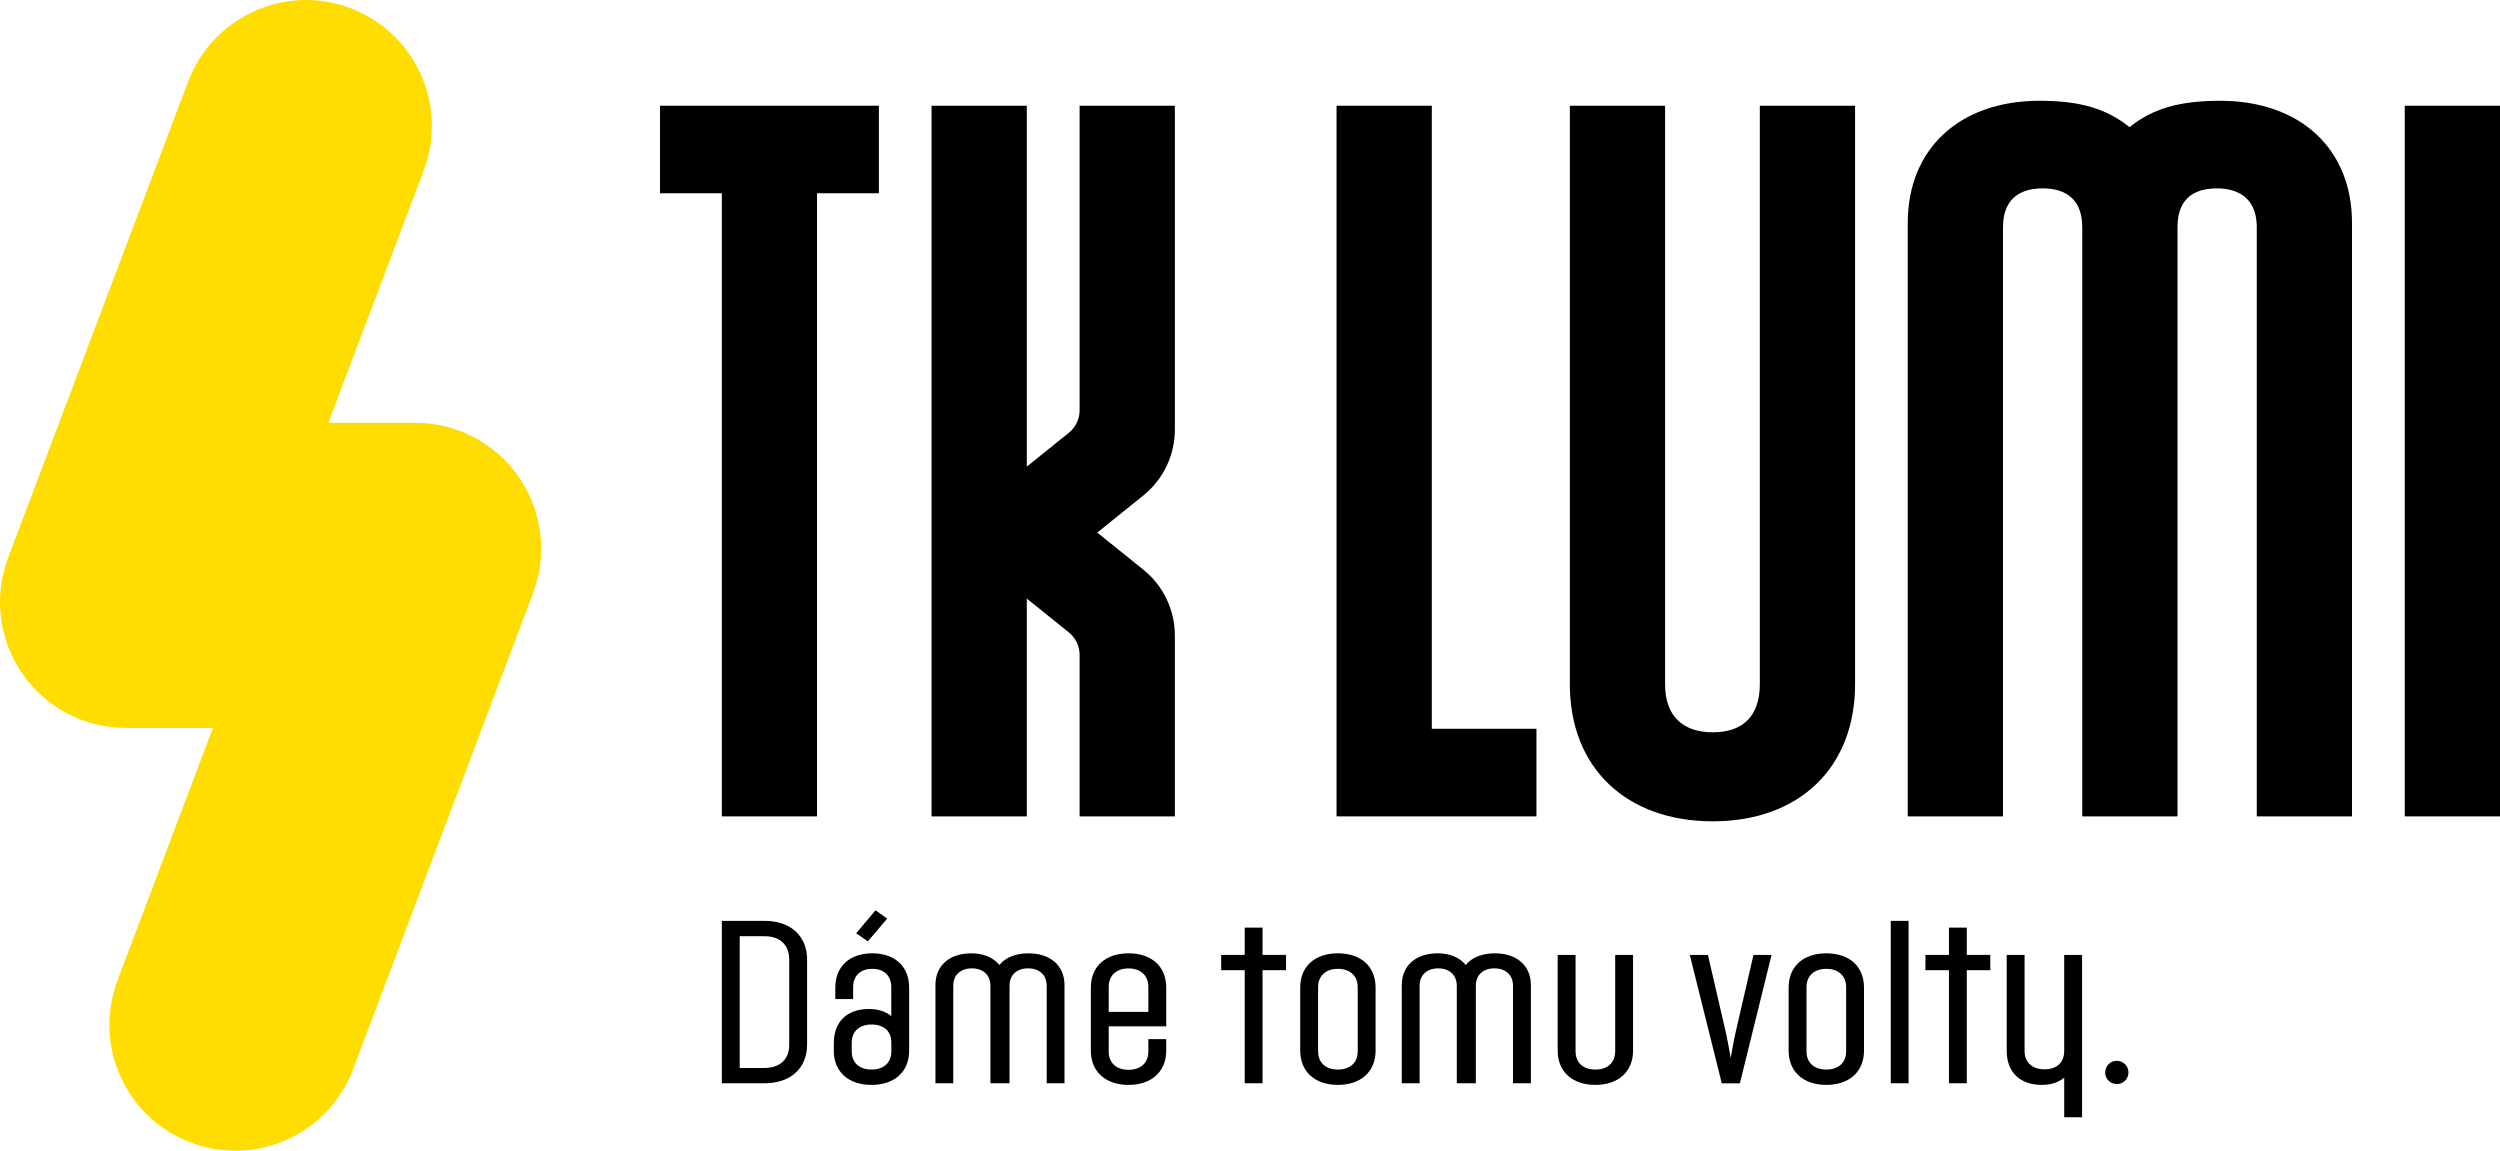 <?xml version="1.0" encoding="UTF-8"?>
<svg id="Vrstva_2" data-name="Vrstva 2" xmlns="http://www.w3.org/2000/svg" viewBox="0 0 425.2 195.72">
  <defs>
    <style>
      .cls-1, .cls-2 {
        stroke-width: 0px;
      }

      .cls-2 {
        fill: #fd0;
      }
    </style>
  </defs>
  <g id="Vrstva_1-2" data-name="Vrstva 1">
    <g>
      <g>
        <g>
          <g>
            <polygon class="cls-1" points="122.77 138.85 122.77 32.87 112.25 32.87 112.25 17.98 149.48 17.98 149.48 32.87 138.96 32.87 138.96 138.85 122.77 138.85"/>
            <polygon class="cls-1" points="227.32 138.85 227.32 17.98 243.52 17.98 243.52 123.95 261.32 123.95 261.32 138.85 227.32 138.85"/>
            <path class="cls-1" d="m291.32,139.69c-14.77,0-24.32-9.14-24.32-23.29V17.98h16.2s0,98.42,0,98.42c0,5.26,2.88,8.15,8.12,8.15s7.99-2.9,7.99-8.15V17.98h16.2v98.42c0,14.15-9.5,23.29-24.19,23.29Z"/>
            <path class="cls-1" d="m383.83,138.85V38.64c0-5.74-4.22-6.6-6.74-6.6-4.47,0-6.74,2.22-6.74,6.6v100.21h-16.2V38.64c0-5.46-3.67-6.6-6.74-6.6s-6.74,1.15-6.74,6.6v100.21h-16.2V37.92c0-12.62,8.81-20.78,22.44-20.78,6.81,0,11.36,1.32,15.28,4.49,3.93-3.17,8.52-4.49,15.4-4.49,13.63,0,22.44,8.16,22.44,20.78v100.93h-16.2Z"/>
            <rect class="cls-1" x="409" y="17.98" width="16.2" height="120.87"/>
          </g>
          <path class="cls-1" d="m183.62,17.98v51.8c0,1.49-.68,2.9-1.84,3.84l-7.14,5.74V17.98h-16.2v120.87h16.2v-37.04l7.14,5.74c1.16.93,1.84,2.35,1.84,3.84v27.46h16.2v-30.76c0-4.35-1.97-8.47-5.36-11.2l-7.84-6.31,7.84-6.31c3.39-2.73,5.36-6.85,5.36-11.2V17.98h-16.2Z"/>
        </g>
        <g>
          <path class="cls-1" d="m122.77,156.62h7.25c4.47,0,7.25,2.57,7.25,6.59v14.44c0,4.02-2.78,6.59-7.25,6.59h-7.25v-27.62Zm7.25,25.02c2.66,0,4.21-1.5,4.21-3.91v-14.59c0-2.41-1.56-3.91-4.21-3.91h-4.21v22.41h4.21Z"/>
          <path class="cls-1" d="m141.82,178.69v-1.26c0-3.83,2.4-5.82,5.98-5.82,1.52,0,2.87.42,3.79,1.22v-4.94c0-1.92-1.22-3.11-3.24-3.11s-3.25,1.19-3.25,3.11v2.03h-3.03v-1.95c0-3.6,2.44-5.83,6.28-5.83s6.28,2.22,6.28,5.83v10.72c0,3.6-2.49,5.83-6.41,5.83s-6.41-2.22-6.41-5.83Zm9.78.12v-1.46c0-1.99-1.26-3.1-3.37-3.1s-3.37,1.19-3.37,3.1v1.46c0,1.91,1.27,3.1,3.37,3.1s3.37-1.19,3.37-3.1Zm-4-18.7l-1.98-1.38,3.29-3.91,1.98,1.42-3.29,3.87Z"/>
          <path class="cls-1" d="m159.1,167.54c0-3.33,2.4-5.4,6.11-5.4,1.94,0,3.71.65,4.76,1.99,1.05-1.34,2.91-1.99,4.97-1.99,3.67,0,6.11,2.07,6.11,5.4v16.7h-3.03v-16.59c0-1.84-1.26-2.95-3.16-2.95s-3.16,1.07-3.16,2.99v16.55h-3.25v-16.55c0-1.88-1.26-2.99-3.16-2.99s-3.16,1.11-3.16,2.95v16.59h-3.03v-16.7Z"/>
          <path class="cls-1" d="m185.53,178.69v-10.72c0-3.6,2.49-5.83,6.41-5.83s6.41,2.22,6.41,5.83v6.59h-9.78v4.29c0,1.91,1.27,3.1,3.37,3.1s3.37-1.19,3.37-3.1v-2.11h3.04v1.95c0,3.6-2.53,5.83-6.41,5.83s-6.41-2.22-6.41-5.83Zm9.78-6.59v-4.25c0-1.95-1.31-3.14-3.37-3.14s-3.37,1.19-3.37,3.14v4.25h6.74Z"/>
          <path class="cls-1" d="m211.7,165.01h-4v-2.6h4v-4.64h3.03v4.64h4v2.6h-4v19.23h-3.03v-19.23Z"/>
          <path class="cls-1" d="m221.14,178.69v-10.72c0-3.6,2.49-5.83,6.41-5.83s6.41,2.22,6.41,5.83v10.72c0,3.6-2.53,5.83-6.41,5.83s-6.41-2.22-6.41-5.83Zm9.78.12v-10.92c0-1.92-1.31-3.11-3.37-3.11s-3.37,1.19-3.37,3.11v10.92c0,1.91,1.27,3.1,3.37,3.1s3.37-1.19,3.37-3.1Z"/>
          <path class="cls-1" d="m238.42,167.54c0-3.33,2.4-5.4,6.11-5.4,1.94,0,3.71.65,4.76,1.99,1.05-1.34,2.91-1.99,4.97-1.99,3.67,0,6.11,2.07,6.11,5.4v16.7h-3.04v-16.59c0-1.84-1.26-2.95-3.16-2.95s-3.16,1.07-3.16,2.99v16.55h-3.24v-16.55c0-1.88-1.27-2.99-3.16-2.99s-3.16,1.11-3.16,2.95v16.59h-3.04v-16.7Z"/>
          <path class="cls-1" d="m264.93,178.69v-16.28h3.04v16.36c0,1.95,1.26,3.14,3.37,3.14s3.37-1.19,3.37-3.14v-16.36h3.04v16.28c0,3.6-2.53,5.83-6.41,5.83s-6.41-2.22-6.41-5.83Z"/>
          <path class="cls-1" d="m287.4,162.41h3.08l3.04,13.14c.29,1.27.8,4.18.84,4.4.04-.34.55-3.14.84-4.4l3.03-13.14h3.08l-5.39,21.84h-3.08l-5.44-21.84Z"/>
          <path class="cls-1" d="m304.21,178.69v-10.72c0-3.6,2.49-5.83,6.41-5.83s6.41,2.22,6.41,5.83v10.72c0,3.6-2.53,5.83-6.41,5.83s-6.41-2.22-6.41-5.83Zm9.78.12v-10.92c0-1.92-1.31-3.11-3.37-3.11s-3.37,1.19-3.37,3.11v10.92c0,1.91,1.27,3.1,3.37,3.1s3.37-1.19,3.37-3.1Z"/>
          <path class="cls-1" d="m321.58,156.62h3.03v27.62h-3.03v-27.62Z"/>
          <path class="cls-1" d="m331.48,165.01h-4v-2.6h4v-4.64h3.03v4.64h4v2.6h-4v19.23h-3.03v-19.23Z"/>
          <path class="cls-1" d="m354.12,190.03h-3.04v-6.74c-.93.8-2.27,1.23-3.79,1.23-3.58,0-5.99-1.99-5.99-5.83v-16.28h3.04v16.36c0,1.91,1.31,3.1,3.37,3.1s3.37-1.11,3.37-3.1v-16.36h3.04v27.62Z"/>
          <path class="cls-1" d="m358.05,182.44c0-1.14.88-2.02,1.94-2.02,1.14,0,2.02.88,2.02,1.98s-.88,1.98-1.98,1.98-1.98-.88-1.98-1.94Z"/>
        </g>
      </g>
      <path class="cls-2" d="m78.21,73.29h0c-2.46-.93-4.97-1.35-7.45-1.36l.02-.03h-14.93l16.22-42.91c4.18-11.06-1.4-23.42-12.46-27.6-11.06-4.18-23.42,1.4-27.6,12.46L1.39,94.83c-4.18,11.06,1.4,23.42,12.46,27.6h0c2.46.93,4.97,1.35,7.45,1.36l-.02.03h14.93l-16.22,42.91c-4.18,11.06,1.4,23.42,12.46,27.6h0c11.06,4.18,23.42-1.4,27.6-12.46l30.61-80.98c4.18-11.06-1.4-23.42-12.46-27.6Z"/>
    </g>
  </g>
</svg>